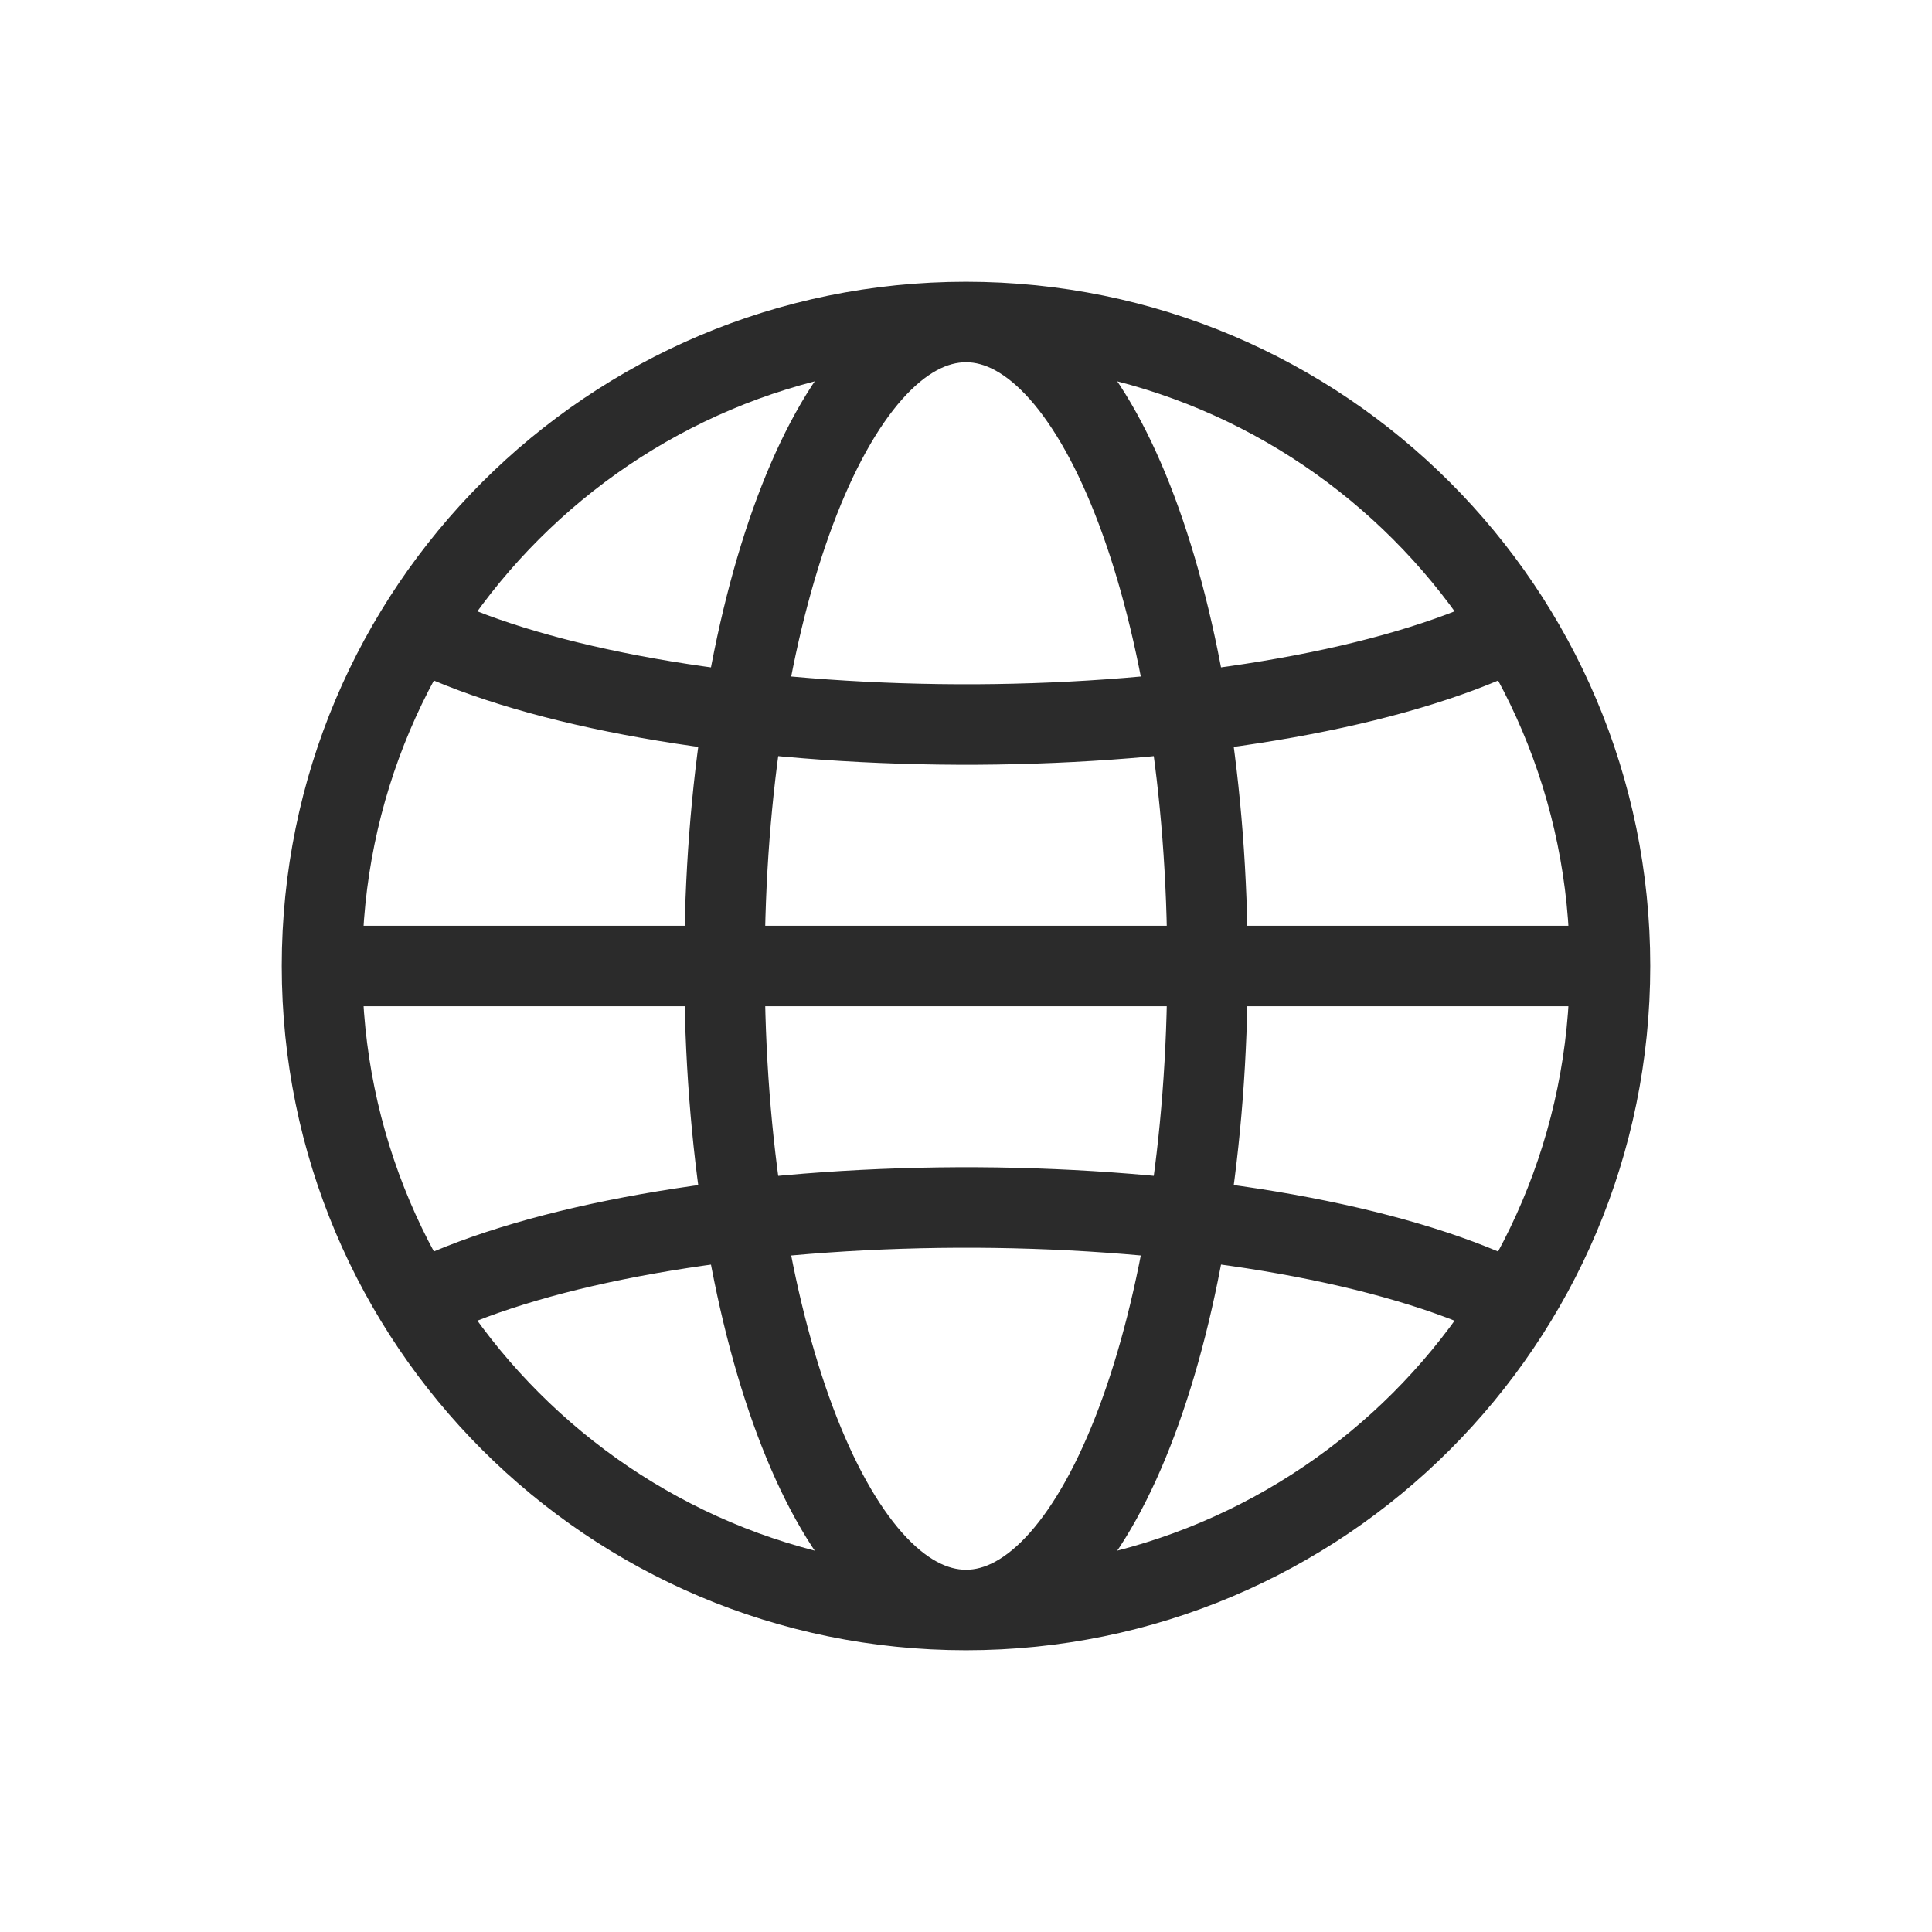 <svg width="24" height="24" viewBox="0 0 24 24" fill="none" xmlns="http://www.w3.org/2000/svg">
<path d="M20 12C20 16.418 16.418 20 12 20M20 12C20 7.582 16.418 4 12 4M20 12H4M12 20C7.582 20 4 16.418 4 12M12 20C13.657 20 15 16.418 15 12C15 7.582 13.657 4 12 4M12 20C10.343 20 9 16.418 9 12C9 7.582 10.343 4 12 4M4 12C4 7.582 7.582 4 12 4M18.572 16.075C17.848 15.749 16.887 15.481 15.767 15.294C14.648 15.108 13.402 15.007 12.133 15C10.864 14.994 9.608 15.082 8.469 15.257C7.33 15.432 6.341 15.689 5.583 16.007M18.572 7.926C17.848 8.251 16.887 8.519 15.767 8.705C14.648 8.892 13.402 8.993 12.133 9C10.864 9.006 9.608 8.918 8.469 8.743C7.33 8.568 6.341 8.311 5.583 7.993" stroke="#2B2B2B"/>
</svg>
